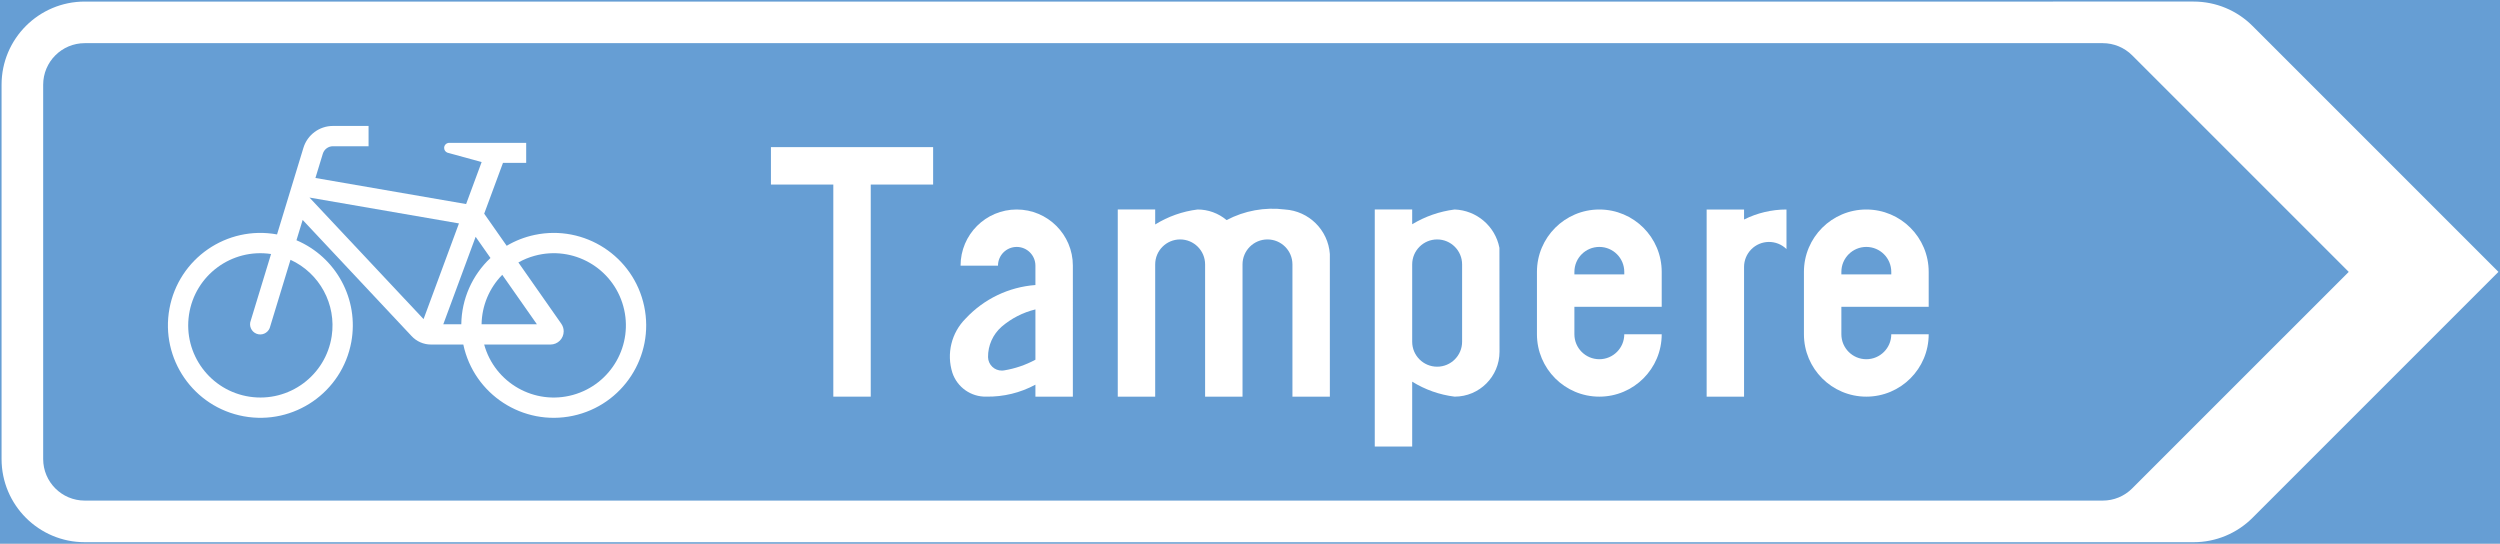 <ns0:svg xmlns:dc="http://purl.org/dc/elements/1.1/" xmlns:ns0="http://www.w3.org/2000/svg" xmlns:ns1="http://sodipodi.sourceforge.net/DTD/sodipodi-0.dtd" xmlns:ns2="http://www.inkscape.org/namespaces/inkscape" xmlns:ns4="http://creativecommons.org/ns#" xmlns:rdf="http://www.w3.org/1999/02/22-rdf-syntax-ns#" version="1.1" id="Layer_1" x="0px" y="0px" width="397.35" height="86.427" viewBox="0 0 397.35 86.427" xml:space="preserve" ns1:docname="F20.1.svg" ns2:version="0.92.5 (2060ec1f9f, 2020-04-08)" opacity="0.6"><ns0:rect x="0" y="0" width="397.35" height="86.427" fill="#333333" stroke="none"/><ns0:defs id="defs2568" /><ns1:namedview pagecolor="#ffffff" bordercolor="#666666" borderopacity="1" objecttolerance="10" gridtolerance="10" guidetolerance="10" ns2:pageopacity="0" ns2:pageshadow="2" ns2:window-width="640" ns2:window-height="480" id="namedview2566" showgrid="false" ns2:zoom="0.55503813" ns2:cx="198.6755" ns2:cy="43.213993" ns2:window-x="0" ns2:window-y="0" ns2:window-maximized="0" ns2:current-layer="Layer_1" />
<ns0:g id="LWPOLYLINE_134_" transform="translate(-13.923,-169.385)">
	<ns0:polygon style="fill:#005eb8;stroke:#005eb8;stroke-width:0.5;stroke-miterlimit:10" points="411.023,169.635 411.023,255.562 319.143,255.562 14.173,255.562 14.173,169.635 319.143,169.635 " id="polygon2505" />
</ns0:g>
<ns0:g id="LWPOLYLINE_645_" transform="translate(-13.923,-169.385)">
	<ns0:path style="fill:#ffffff" d="m 371.934,251.688 39.089,-39.091 -39.089,-39.092 c -2.479,-2.479 -5.842,-3.871 -9.351,-3.871 H 27.394 c -7.302,0 -13.221,5.918 -13.221,13.219 v 59.487 c 0,7.302 5.919,13.221 13.221,13.221 h 335.189 c 3.509,0.001 6.872,-1.394 9.351,-3.873 z" id="path2508" ns2:connector-curvature="0" />
</ns0:g>
<ns0:g id="LWPOLYLINE_152_" transform="translate(-13.923,-169.385)">
	<ns0:path style="fill:#005eb8" d="m 352.811,247.014 34.418,-34.416 -34.418,-34.418 c -1.24,-1.239 -2.921,-1.936 -4.676,-1.936 H 27.394 c -3.652,0 -6.609,2.96 -6.609,6.609 v 59.487 c 0,3.652 2.957,6.609 6.609,6.609 h 320.741 c 1.755,10e-4 3.436,-0.693 4.676,-1.935 z" id="path2511" ns2:connector-curvature="0" />
</ns0:g>
<ns0:g id="LWPOLYLINE_135_" transform="translate(-13.923,-169.385)">
	<ns0:polygon style="fill:#ffffff" points="162.233,198.718 152.318,198.718 152.318,232.427 146.37,232.427 146.37,198.718 136.456,198.718 136.456,192.769 162.233,192.769 " id="polygon2514" />
</ns0:g>
<ns0:g id="LWPOLYLINE_136_" transform="translate(-13.923,-169.385)">
	<ns0:path style="fill:#ffffff" d="m 184.443,232.427 h -5.951 v -1.902 c -2.387,1.289 -5.068,1.943 -7.784,1.9 -2.439,0.065 -4.639,-1.473 -5.413,-3.791 -0.966,-3.042 -0.15,-6.368 2.109,-8.621 2.894,-3.107 6.854,-5.01 11.088,-5.326 v -3.08 c 0,-1.643 -1.33,-2.976 -2.973,-2.976 -1.643,0 -2.976,1.333 -2.976,2.976 h -5.948 c 0,-4.928 3.996,-8.924 8.924,-8.924 4.928,0 8.924,3.996 8.924,8.924 z" id="path2517" ns2:connector-curvature="0" />
</ns0:g>
<ns0:g id="LWPOLYLINE_138_" transform="translate(-13.923,-169.385)">
	<ns0:path style="fill:#ffffff" d="m 208.876,204.366 c -1.29,-1.087 -2.921,-1.684 -4.604,-1.684 -2.395,0.297 -4.695,1.109 -6.743,2.381 v -2.381 h -5.948 v 29.744 h 5.948 v -21.019 c 0,-2.189 1.776,-3.967 3.966,-3.967 2.19,0 3.967,1.777 3.967,3.967 v 21.019 h 5.948 v -21.019 c 0,-2.189 1.774,-3.967 3.966,-3.967 2.189,0 3.967,1.777 3.967,3.967 v 21.019 h 5.948 l -0.002,-22.666 c -0.273,-3.813 -3.322,-6.836 -7.138,-7.078 -3.192,-0.407 -6.432,0.181 -9.275,1.684 z" id="path2520" ns2:connector-curvature="0" />
</ns0:g>
<ns0:g id="LWPOLYLINE_139_" transform="translate(-13.923,-169.385)">
	<ns0:path style="fill:#ffffff" d="m 252.256,225.089 -0.014,-16.31 c -0.665,-3.442 -3.618,-5.969 -7.122,-6.097 -2.389,0.304 -4.685,1.101 -6.744,2.345 v -2.345 h -5.948 v 37.677 h 5.948 v -10.313 c 2.05,1.273 4.349,2.087 6.744,2.381 3.941,0 7.136,-3.196 7.136,-7.138 z" id="path2523" ns2:connector-curvature="0" />
</ns0:g>
<ns0:g id="LWPOLYLINE_141_" transform="translate(-13.923,-169.385)">
	<ns0:path style="fill:#ffffff" d="m 272.085,222.512 h 5.95 c 0,5.475 -4.438,9.915 -9.914,9.915 -5.476,0 -9.915,-4.44 -9.915,-9.915 v -9.914 c 0,-5.475 4.438,-9.915 9.915,-9.915 5.477,0 9.914,4.44 9.914,9.915 v 5.552 h -13.878 v 4.362 c 0,2.189 1.772,3.967 3.964,3.967 2.192,0 3.964,-1.778 3.964,-3.967 z" id="path2526" ns2:connector-curvature="0" />
</ns0:g>
<ns0:g id="LWPOLYLINE_143_" transform="translate(-13.923,-169.385)">
	<ns0:path style="fill:#ffffff" d="m 291.122,211.805 v 20.622 h -5.945 v -29.744 h 5.945 v 1.593 c 2.097,-1.048 4.401,-1.593 6.744,-1.593 v 6.29 c -1.563,-1.533 -4.074,-1.508 -5.609,0.055 -0.725,0.743 -1.135,1.74 -1.135,2.777 z" id="path2529" ns2:connector-curvature="0" />
</ns0:g>
<ns0:g id="LWPOLYLINE_144_" transform="translate(-13.923,-169.385)">
	<ns0:path style="fill:#ffffff" d="m 314.523,222.512 h 5.946 c 0,5.475 -4.438,9.915 -9.914,9.915 -5.478,0 -9.915,-4.44 -9.915,-9.915 v -9.914 c 0,-5.475 4.438,-9.915 9.915,-9.915 5.477,0 9.914,4.44 9.914,9.915 v 5.552 H 306.59 v 4.362 c 0,2.189 1.777,3.967 3.965,3.967 2.192,0 3.968,-1.778 3.968,-3.967 z" id="path2532" ns2:connector-curvature="0" />
</ns0:g>
<ns0:g id="LWPOLYLINE_149_" transform="translate(-13.923,-169.385)">
	<ns0:path style="fill:#ffffff" d="m 90.88,203.346 3.576,5.105 c 1.374,-0.813 2.868,-1.395 4.429,-1.725 7.938,-1.684 15.738,3.386 17.422,11.325 1.681,7.937 -3.388,15.735 -11.325,17.421 -7.939,1.682 -15.737,-3.39 -17.421,-11.327 h -5.138 c -1.183,0 -2.31,-0.497 -3.107,-1.371 l -17.289,-18.436 -0.986,3.232 c 6.333,2.687 9.956,9.407 8.716,16.173 -1.462,7.983 -9.117,13.269 -17.098,11.806 -7.982,-1.462 -13.268,-9.117 -11.806,-17.1 1.463,-7.98 9.118,-13.266 17.101,-11.804 l 4.194,-13.767 c 0.631,-2.064 2.535,-3.476 4.692,-3.476 h 5.662 v 3.225 H 66.84 c -0.737,0 -1.392,0.483 -1.608,1.191 l -1.175,3.855 23.95,4.144 2.467,-6.675 -5.442,-1.493 c -0.325,-0.124 -0.535,-0.448 -0.517,-0.798 0.024,-0.444 0.405,-0.783 0.85,-0.76 h 0.426 11.763 v 3.181 h -3.688 z" id="path2535" ns2:connector-curvature="0" />
</ns0:g>
<ns0:g id="LWPOLYLINE_137_" transform="translate(-13.923,-169.385)">
	<ns0:path style="fill:#005eb8" d="m 178.492,218.563 c -1.983,0.479 -3.824,1.422 -5.374,2.752 -1.39,1.222 -2.178,2.987 -2.155,4.84 0.027,1.202 1.025,2.157 2.229,2.13 0.101,-0.003 0.198,-0.012 0.296,-0.027 1.752,-0.283 3.444,-0.859 5.005,-1.702 v -7.993 z" id="path2538" ns2:connector-curvature="0" />
</ns0:g>
<ns0:g id="LWPOLYLINE_140_" transform="translate(-13.923,-169.385)">
	<ns0:path style="fill:#005eb8" d="m 238.376,223.703 v -12.295 c 0,-2.189 1.776,-3.967 3.966,-3.967 2.191,0 3.968,1.777 3.968,3.967 v 12.295 c 0,2.189 -1.776,3.965 -3.968,3.965 -2.189,0 -3.966,-1.775 -3.966,-3.965 z" id="path2541" ns2:connector-curvature="0" />
</ns0:g>
<ns0:g id="LWPOLYLINE_142_" transform="translate(-13.923,-169.385)">
	<ns0:path style="fill:#005eb8" d="m 264.158,212.994 h 7.928 v -0.396 c 0,-2.189 -1.772,-3.967 -3.964,-3.967 -2.192,0 -3.964,1.777 -3.964,3.967 z" id="path2544" ns2:connector-curvature="0" />
</ns0:g>
<ns0:g id="LWPOLYLINE_145_" transform="translate(-13.923,-169.385)">
	<ns0:path style="fill:#005eb8" d="m 306.59,212.994 h 7.933 v -0.396 c 0,-2.189 -1.776,-3.967 -3.968,-3.967 -2.188,0 -3.965,1.777 -3.965,3.967 z" id="path2547" ns2:connector-curvature="0" />
</ns0:g>
<ns0:g id="LWPOLYLINE_146_" transform="translate(-13.923,-169.385)">
	<ns0:polygon style="fill:#005eb8" points="81.244,220.104 63.111,200.785 86.869,204.895 " id="polygon2550" />
</ns0:g>
<ns0:g id="LWPOLYLINE_147_" transform="translate(-13.923,-169.385)">
	<ns0:path style="fill:#005eb8" d="m 93.75,213.063 c -2.062,2.103 -3.239,4.914 -3.285,7.859 h 8.792 z" id="path2553" ns2:connector-curvature="0" />
</ns0:g>
<ns0:g id="LWPOLYLINE_148_" transform="translate(-13.923,-169.385)">
	<ns0:path style="fill:#005eb8" d="m 87.242,220.922 c 0.048,-3.996 1.723,-7.798 4.636,-10.534 l -2.357,-3.365 -5.142,13.899 h 2.886 z" id="path2556" ns2:connector-curvature="0" />
</ns0:g>
<ns0:g id="LWPOLYLINE_150_" transform="translate(-13.923,-169.385)">
	<ns0:path style="fill:#005eb8" d="m 103.134,220.838 c 0.248,0.353 0.381,0.774 0.381,1.207 0,1.159 -0.941,2.101 -2.103,2.101 H 90.877 c 1.684,6.105 7.997,9.691 14.104,8.01 6.105,-1.686 9.691,-7.998 8.008,-14.104 -1.684,-6.108 -7.999,-9.691 -14.104,-8.008 -0.897,0.245 -1.761,0.601 -2.571,1.057 z" id="path2559" ns2:connector-curvature="0" />
</ns0:g>
<ns0:g id="LWPOLYLINE_151_" transform="translate(-13.923,-169.385)">
	<ns0:path style="fill:#005eb8" d="m 60.095,210.677 -3.224,10.58 c -0.021,0.094 -0.048,0.187 -0.085,0.275 -0.337,0.827 -1.28,1.229 -2.109,0.891 -0.827,-0.335 -1.228,-1.28 -0.891,-2.107 l 3.219,-10.559 c -6.265,-0.939 -12.104,3.378 -13.042,9.641 -0.938,6.266 3.378,12.104 9.644,13.043 6.263,0.938 12.102,-3.379 13.04,-9.644 0.757,-5.049 -1.914,-9.987 -6.552,-12.12 z" id="path2562" ns2:connector-curvature="0" />
</ns0:g>
</ns0:svg>